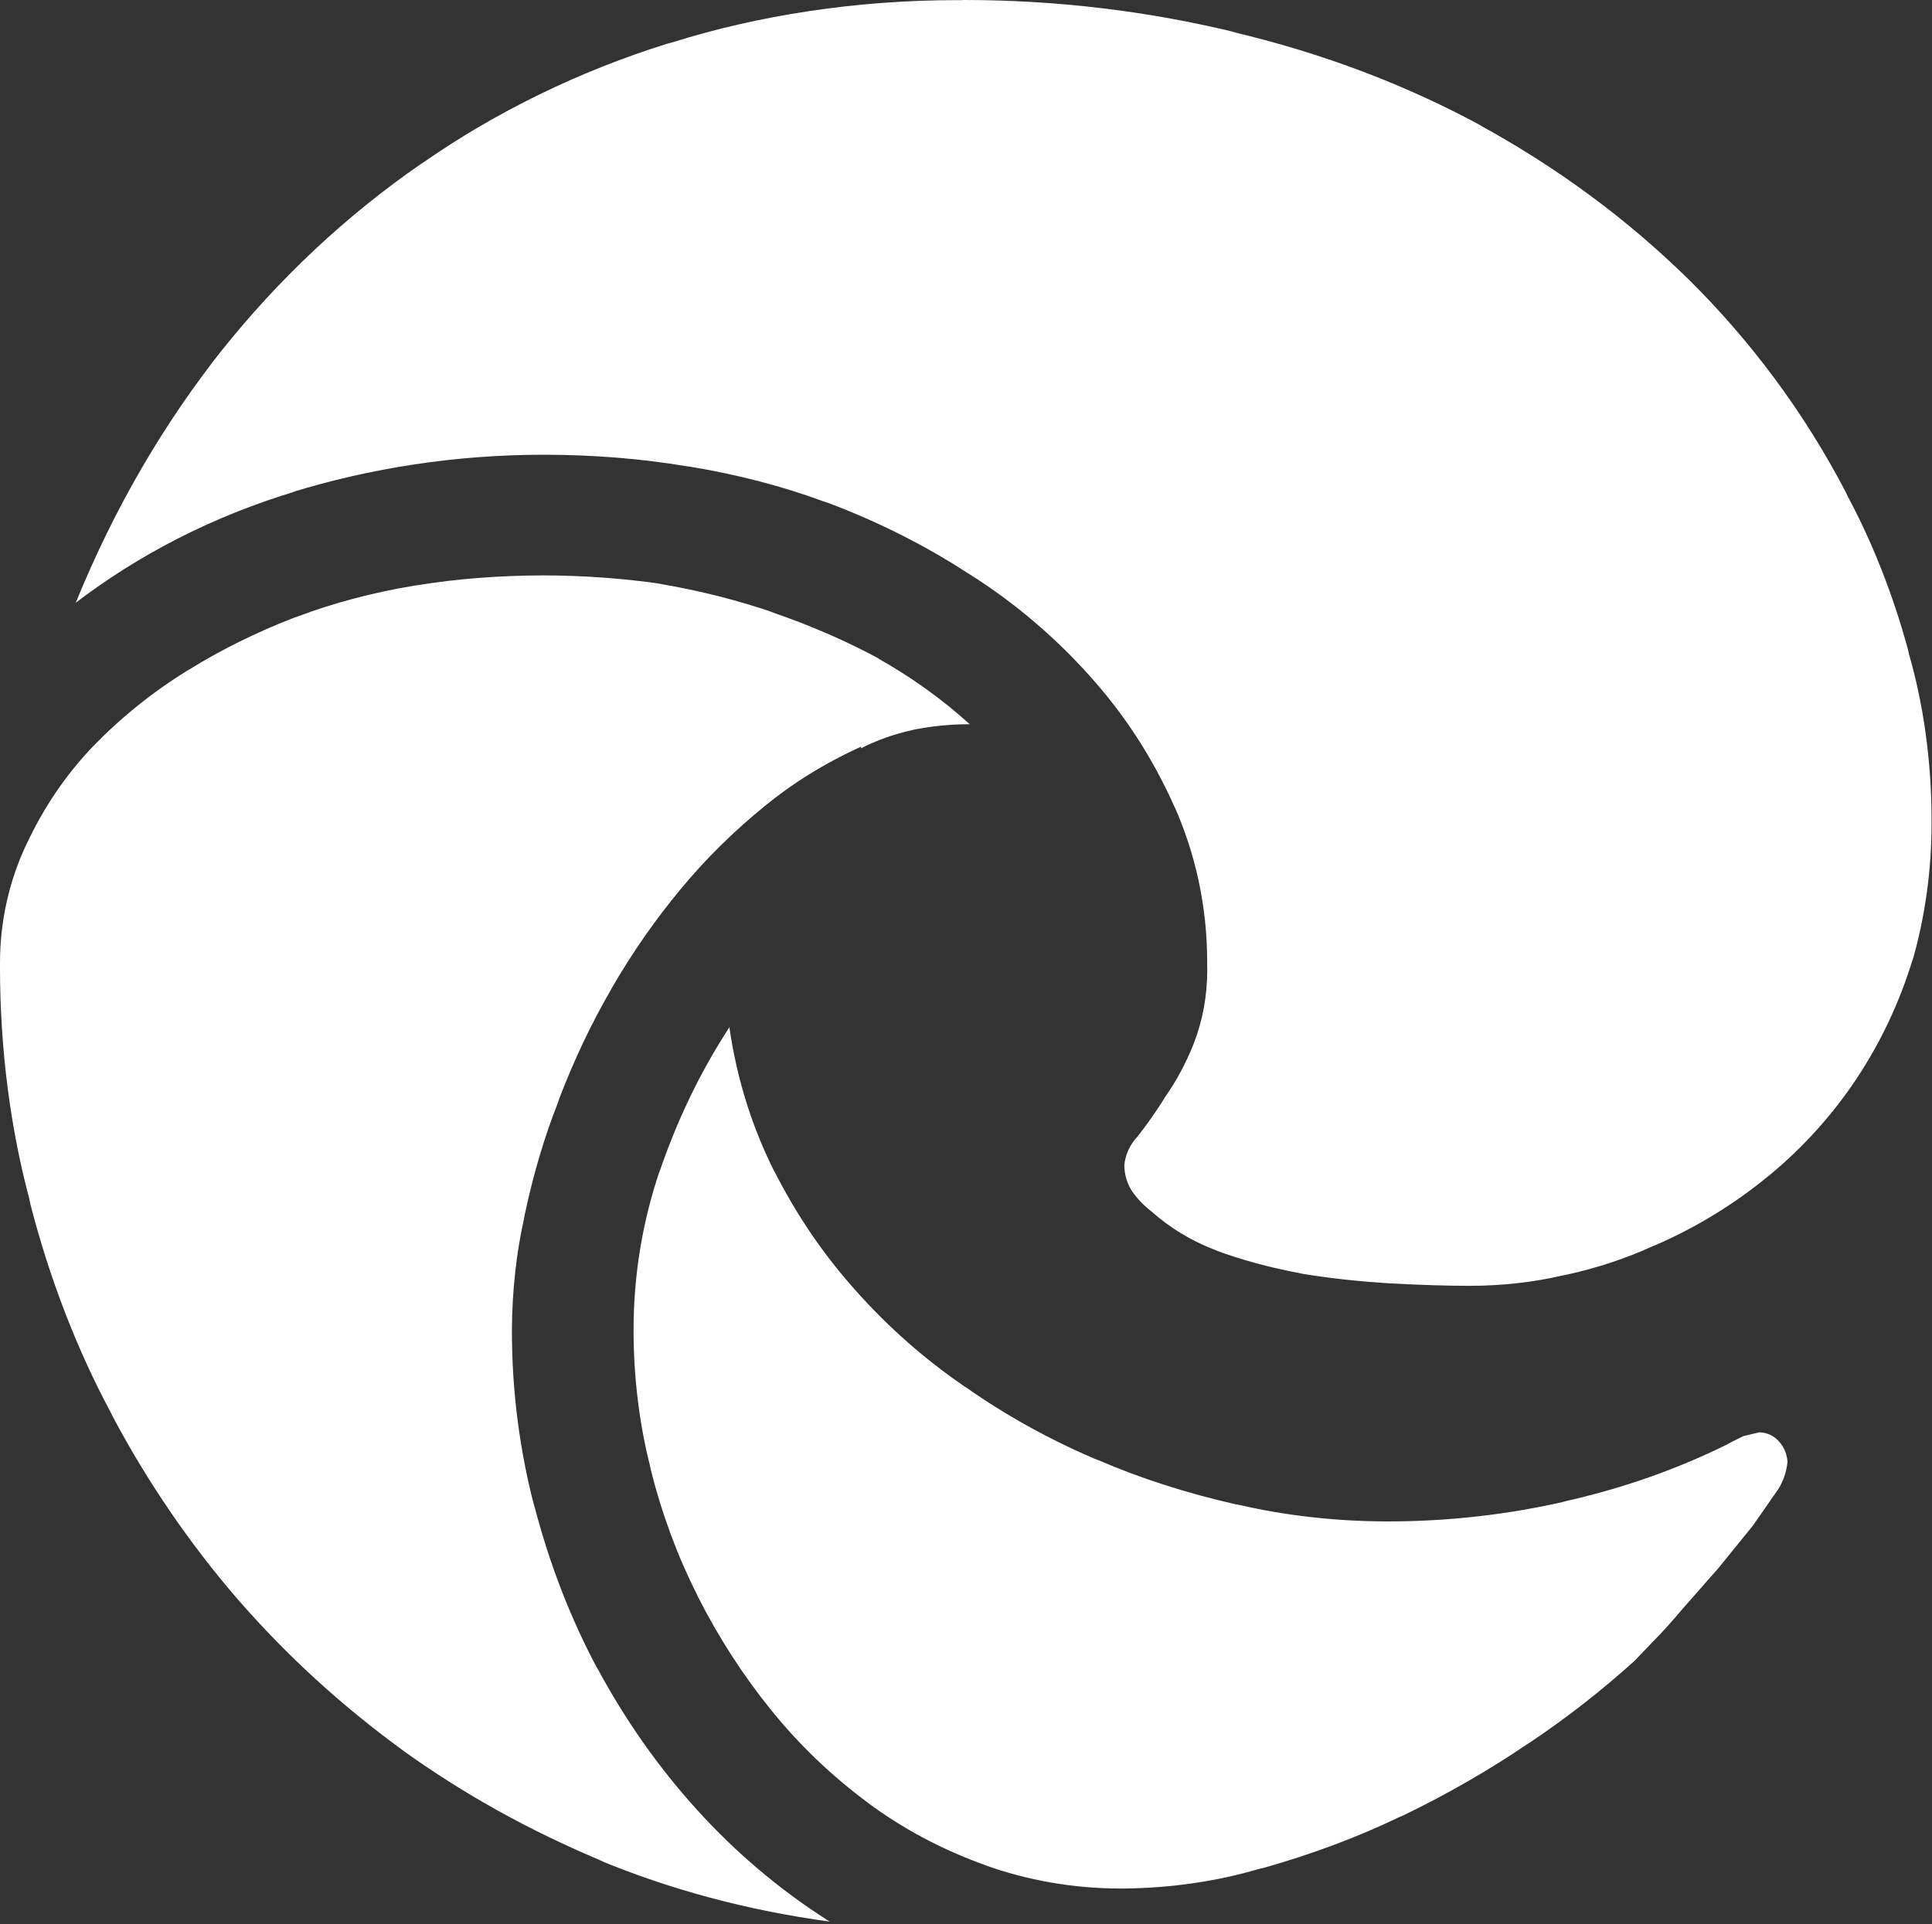 <?xml version="1.0" encoding="UTF-8" standalone="no"?>
<!DOCTYPE svg PUBLIC "-//W3C//DTD SVG 1.1//EN" "http://www.w3.org/Graphics/SVG/1.1/DTD/svg11.dtd">
<svg width="100%" height="100%" viewBox="0 0 750 747" version="1.1" xmlns="http://www.w3.org/2000/svg" xmlns:xlink="http://www.w3.org/1999/xlink" xml:space="preserve" xmlns:serif="http://www.serif.com/" style="fill-rule:evenodd;clip-rule:evenodd;stroke-linejoin:round;stroke-miterlimit:2;">
    <rect x="0" y="0" width="750" height="747" fill="#333333" stroke="none"/>
    <g transform="matrix(1,0,0,1,-25.075,-26.975)">
        <path d="M398.75,26.975L399.3,26.975C436.025,26.975 471.7,31.425 505.825,39.8L502.775,39.175C539.1,47.7 571.075,60.05 600.75,76.125L598.7,75.1C629.975,92.15 656.875,112.2 680.6,135.45L680.55,135.4C704.925,159.5 725.55,187.3 741.525,217.925L742.4,219.75C751.775,237.25 759.875,257.6 765.675,278.9L766.15,280.975C771.7,300.225 774.9,322.325 774.9,345.175L774.9,346L774.9,345.95L774.9,346.8C774.9,365.4 772.275,383.4 767.375,400.425L767.7,399.05C757.4,433.125 737.9,461.825 712.075,483.175L711.775,483.4C698.725,494.2 683.8,503.425 667.675,510.425L666.475,510.9C656.575,515.45 645,519.325 632.925,521.95L631.775,522.15C620.9,524.725 608.4,526.2 595.55,526.2C586.8,526.2 576.7,525.892 565.25,525.275C552.375,524.525 540.55,523.2 528.95,521.25L530.9,521.525C518.3,519.225 507.275,516.2 496.675,512.325L498.1,512.775C487.975,509.05 479.25,503.75 471.775,497.075L471.85,497.15C469.1,495 466.725,492.525 464.725,489.75L464.65,489.65C462.725,486.75 461.575,483.175 461.525,479.35C461.975,475.075 463.8,471.3 466.525,468.4C470.1,463.9 473.7,458.8 477.025,453.5L477.45,452.775C481.75,446.65 485.525,439.65 488.45,432.225L488.7,431.55C491.875,423.275 493.725,413.7 493.725,403.7C493.725,403.05 493.725,402.425 493.7,401.775L493.7,401.875L493.7,400.4C493.7,378.775 489.1,358.225 480.825,339.7L481.2,340.65C472.475,320.975 461.35,304.05 447.95,289.25L448.1,289.4C434.375,274.075 418.75,260.85 401.525,249.95L400.625,249.425C384.575,238.95 366.125,229.575 346.675,222.275L344.7,221.625C329.45,215.95 311.35,211.175 292.7,208.125L290.975,207.9C274.5,205.125 255.525,203.525 236.175,203.525L235.975,203.525C201.875,203.55 168.975,208.675 138.025,218.2L140.375,217.575C107.5,227.45 78.925,242.275 53.825,261.475L54.475,261C69.725,223.625 88.725,191.375 111.65,162.375L111,163.225C133.55,134.95 159.5,110.675 188.525,90.6L189.725,89.825C217.55,70.525 249.675,54.675 284.075,43.95L286.575,43.275C319.475,32.975 357.325,27.025 396.55,27.025L398.525,27.025L398.425,27.025L398.75,26.975ZM223.8,543.3L223.8,543.775C223.8,567.5 226.875,590.525 232.65,612.45L232.225,610.575C238.45,634.725 246.8,655.825 257.35,675.55L256.6,674C267.875,695.025 280.75,713.175 295.55,729.525L295.35,729.3C310.4,746 327.45,760.45 346.225,772.45L347.225,773.05C314.6,768.6 285.1,760.525 257.35,749.05L259.75,749.925C230.15,737.6 204.65,723.25 181.1,706.325L182.25,707.125C157.85,689.425 136.55,669.9 117.65,648.225L117.25,647.775C98.9,626.525 82.5,602.65 68.9,577.075L67.875,575C55.1,551.175 44.3,523.5 36.875,494.5L36.325,491.9C29.175,465.1 25.075,434.35 25.075,402.65L25.075,401.9L25.075,401.95L25.075,400.775C25.075,384.3 28.775,368.7 35.35,354.725L35.075,355.375C41.9,340.575 50.6,327.875 61.05,316.9L61,316.95C71.95,305.625 84.25,295.7 97.675,287.425L98.475,286.95C110.475,279.5 124.375,272.55 138.925,266.925L140.65,266.325C154,261.25 169.775,257 186.075,254.325L187.525,254.125C202.075,251.75 218.85,250.4 235.925,250.375L235.95,250.375C251.625,250.4 267,251.525 282.05,253.7L280.325,253.5C297.1,256.325 311.825,260.125 326.025,265.025L324.05,264.425C340.125,269.925 353.75,275.925 366.75,282.95L365.275,282.225C379.025,289.925 390.9,298.525 401.675,308.3L401.525,308.15C393.775,308.15 386.225,308.95 378.925,310.45L379.65,310.325C371.975,312 365.175,314.475 358.875,317.725L359.35,317.5L359.35,316.875C345.05,323.375 332.7,331.1 321.575,340.225L321.875,340C309.75,349.85 299,360.5 289.375,372.1L289.075,372.475C279.475,384.025 270.5,396.9 262.625,410.5L261.9,411.85C254.825,424.025 248,438.325 242.3,453.175L241.6,455.275C236.625,467.775 232.1,482.85 228.825,498.35L228.475,500.25C225.575,513.175 223.875,528.05 223.8,543.3ZM708.025,583.075C711.175,583.125 713.95,584.575 715.825,586.8L715.85,586.825C717.675,588.925 718.825,591.625 718.975,594.6L718.975,594.625C718.575,598.475 717.35,601.975 715.475,605.05L715.525,604.95L705.525,619.325L692.1,635.875L678.35,651.5C673.983,656.7 670.025,661.075 666.475,664.625L659.6,671.8C647.1,683.125 633.425,693.825 619.025,703.475L617.75,704.275C603.55,713.95 587.175,723.425 570.1,731.675L567.775,732.7C552.575,740.025 534.525,746.85 515.825,752.125L513.425,752.7C497.825,757.3 479.9,760.025 461.35,760.2L460.125,760.2C441.625,760.2 423.85,757 407.35,751.1L408.45,751.45C390.8,745.2 375.5,736.95 361.75,726.75L362.225,727.075C347.8,716.375 335.275,704.35 324.425,690.9L324.125,690.525C313.55,677.425 304,662.675 296.05,646.975L295.4,645.55C288.15,631.25 281.925,614.6 277.625,597.2L277.275,595.55C273.325,579.875 271.025,561.9 271.025,543.375L271.025,543.35C271.025,521.45 274.675,500.4 281.425,480.775L281.025,482.125C288.35,460.65 297.55,442.075 308.8,424.925L308.225,425.875C311.225,446.5 317.25,465.125 325.875,482.225L325.4,481.175C334.425,499.05 345.05,514.45 357.425,528.225L357.25,528.025C369.9,542.25 384.05,554.725 399.575,565.325L400.375,565.825C415.15,576.225 432,585.625 449.8,593.25L451.625,593.95C467.175,600.7 485.65,606.725 504.775,611.025L506.925,611.425C523.8,615.325 543.2,617.6 563.1,617.675L563.75,617.675C587.675,617.675 610.975,614.95 633.325,609.775L631.25,610.175C655.625,604.775 677.125,597.025 697.225,586.95L695.6,587.675L701.85,584.55L708.025,583.075Z" style="fill:white;fill-rule:nonzero;"/>
    </g>
</svg>
